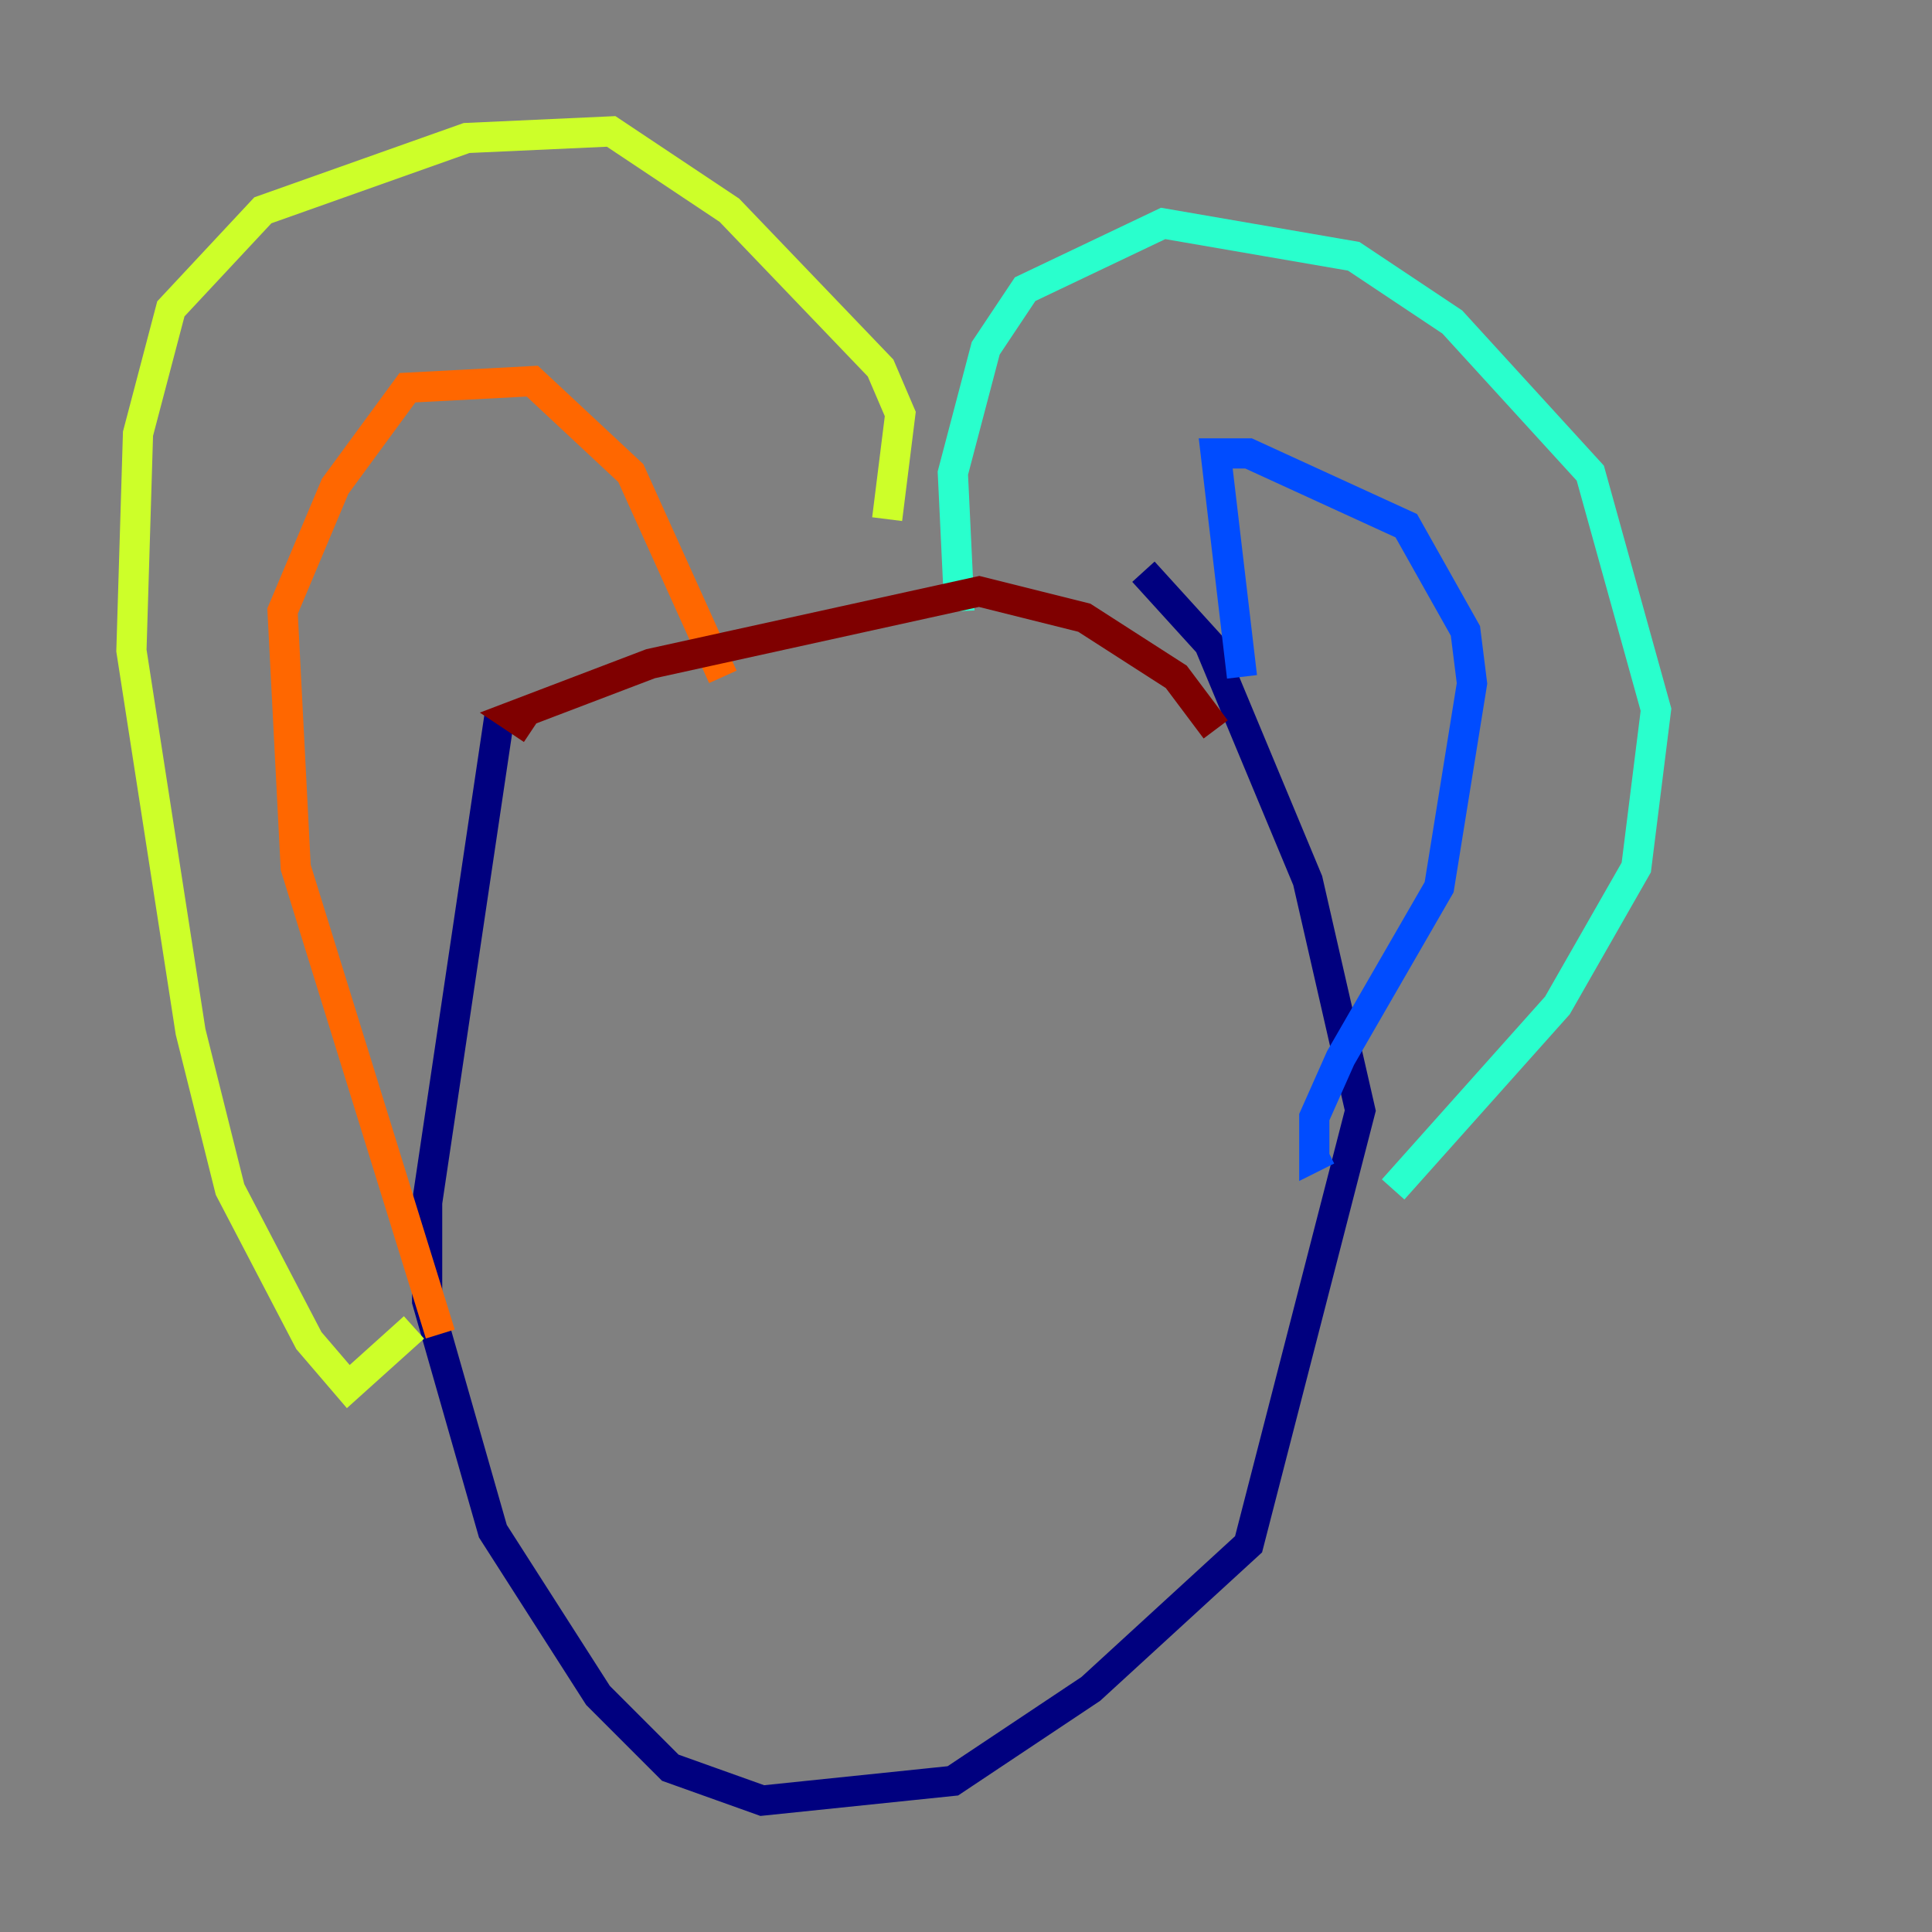 <?xml version="1.0" encoding="utf-8" ?>
<svg baseProfile="tiny" height="128" version="1.2" viewBox="0,0,128,128" width="128" xmlns="http://www.w3.org/2000/svg" xmlns:ev="http://www.w3.org/2001/xml-events" xmlns:xlink="http://www.w3.org/1999/xlink"><rect x="0" y="0" width="128" height="128" fill="#808080" stroke="none"/><defs /><polyline fill="none" points="33.088,47.456 28.299,79.674 28.299,86.204 32.653,101.442 39.619,112.326 44.408,117.116 50.503,119.293 63.129,117.986 72.272,111.891 82.721,102.313 90.122,73.578 86.639,58.34 80.109,42.667 75.755,37.878" stroke="#00007f" stroke-width="2" /><polyline fill="none" points="82.286,44.843 80.544,30.041 82.721,30.041 93.17,34.83 97.088,41.796 97.524,45.279 95.347,58.776 88.816,70.095 87.075,74.014 87.075,76.626 87.946,76.191" stroke="#004cff" stroke-width="2" /><polyline fill="none" points="92.299,78.803 103.184,66.612 108.408,57.469 109.714,47.02 105.361,31.347 96.218,21.333 89.687,16.98 77.061,14.803 67.918,19.157 65.306,23.075 63.129,31.347 63.565,40.49" stroke="#29ffcd" stroke-width="2" /><polyline fill="none" points="58.776,34.395 59.646,27.429 58.34,24.381 48.327,13.932 40.49,8.707 30.912,9.143 17.415,13.932 11.32,20.463 9.143,28.735 8.707,43.102 12.626,68.354 15.238,78.803 20.463,88.816 23.075,91.864 27.429,87.946" stroke="#cdff29" stroke-width="2" /><polyline fill="none" points="29.17,88.381 19.592,57.469 18.721,40.49 22.204,32.218 26.993,25.687 35.265,25.252 41.796,31.347 47.891,44.843" stroke="#ff6700" stroke-width="2" /><polyline fill="none" points="35.265,48.327 33.959,47.456 43.102,43.973 64.871,39.184 71.837,40.925 77.932,44.843 80.544,48.327" stroke="#7f0000" stroke-width="2" /></svg>